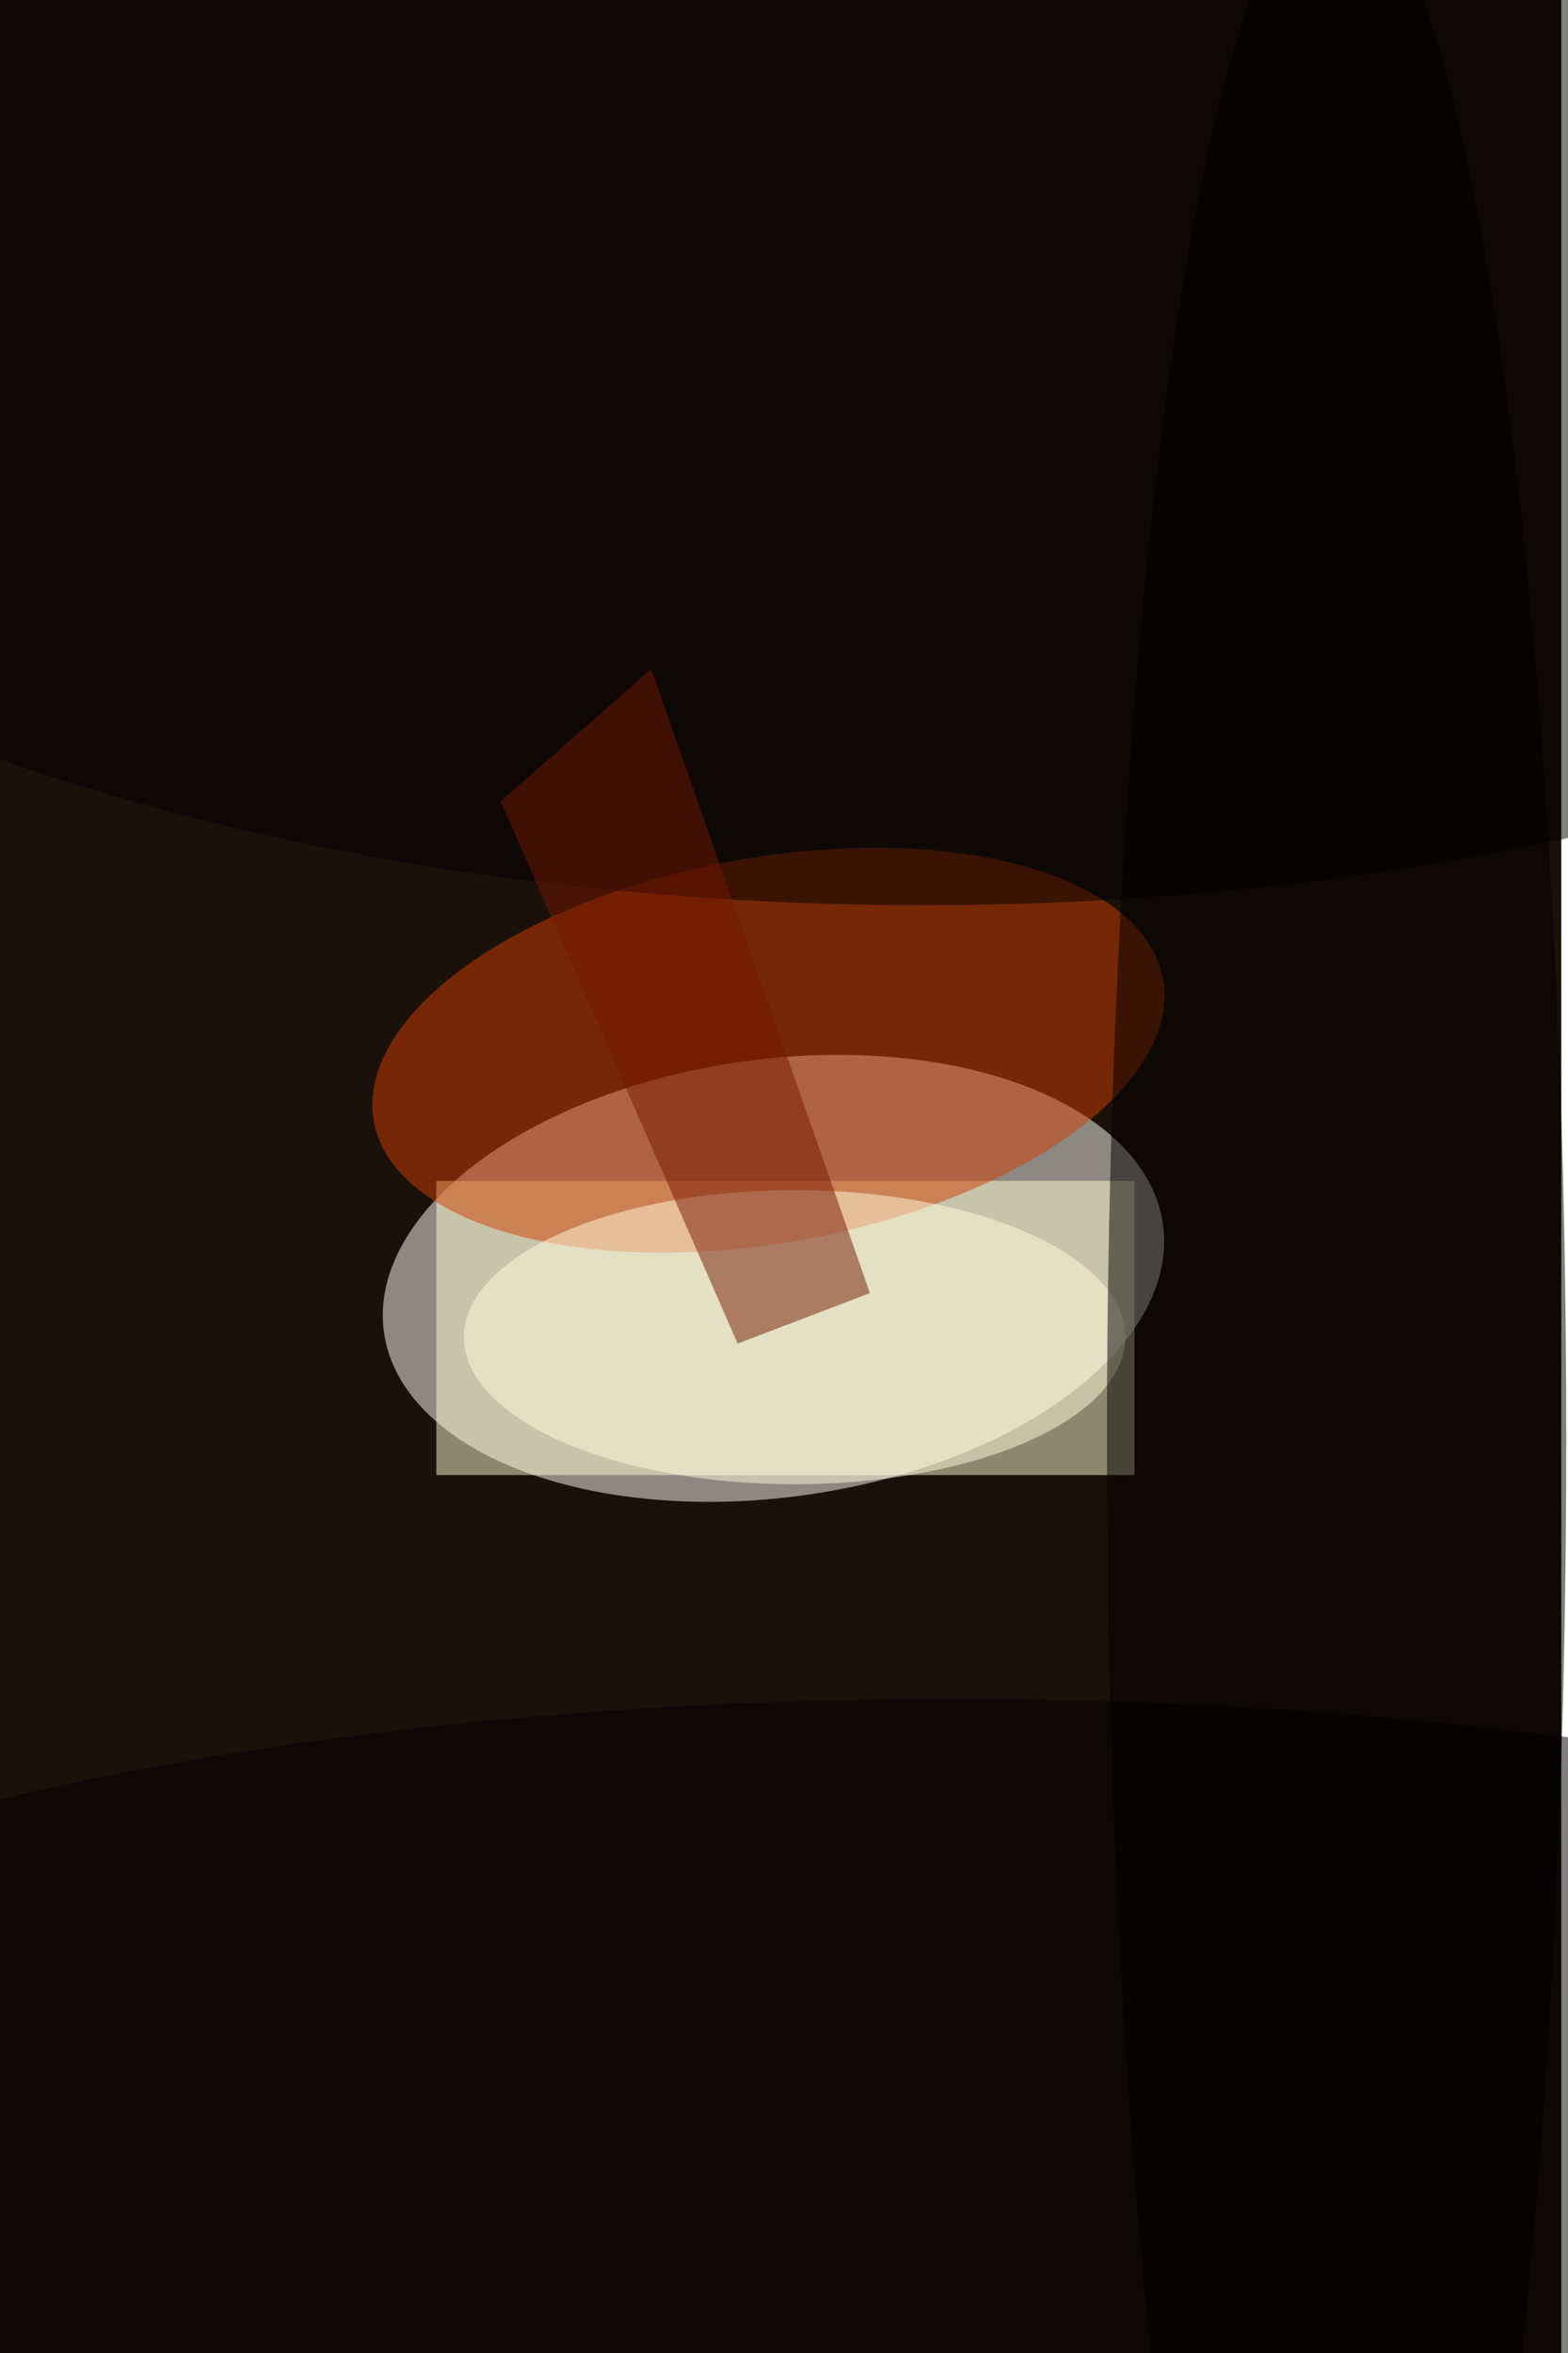 <svg xmlns="http://www.w3.org/2000/svg" viewBox="0 0 936 1404"><filter id="b"><feGaussianBlur stdDeviation="12" /></filter><path fill="#1a110b" d="M0 0h932v1404H0z"/><g filter="url(#b)" transform="translate(2.7 2.7) scale(5.484)" fill-opacity=".5"><ellipse fill="#fffffb" rx="1" ry="1" transform="matrix(-42.401 5.846 -3.255 -23.606 83.7 138.6)"/><path fill="#ffffd0" d="M47 128h76v32H47z"/><ellipse fill="#d23f00" rx="1" ry="1" transform="rotate(169.8 36.5 60.6) scale(43.643 20.952)"/><ellipse rx="1" ry="1" transform="matrix(168.996 1.18 -.358 51.229 106.7 235.6)"/><ellipse fill="#fffdde" cx="86" cy="145" rx="36" ry="16"/><ellipse cx="100" cy="17" rx="169" ry="81"/><path fill="#751800" d="M70.4 72.3l23.8 67.9-14.4 5.5-25.8-59z"/><ellipse cx="145" cy="156" rx="25" ry="169"/></g></svg>